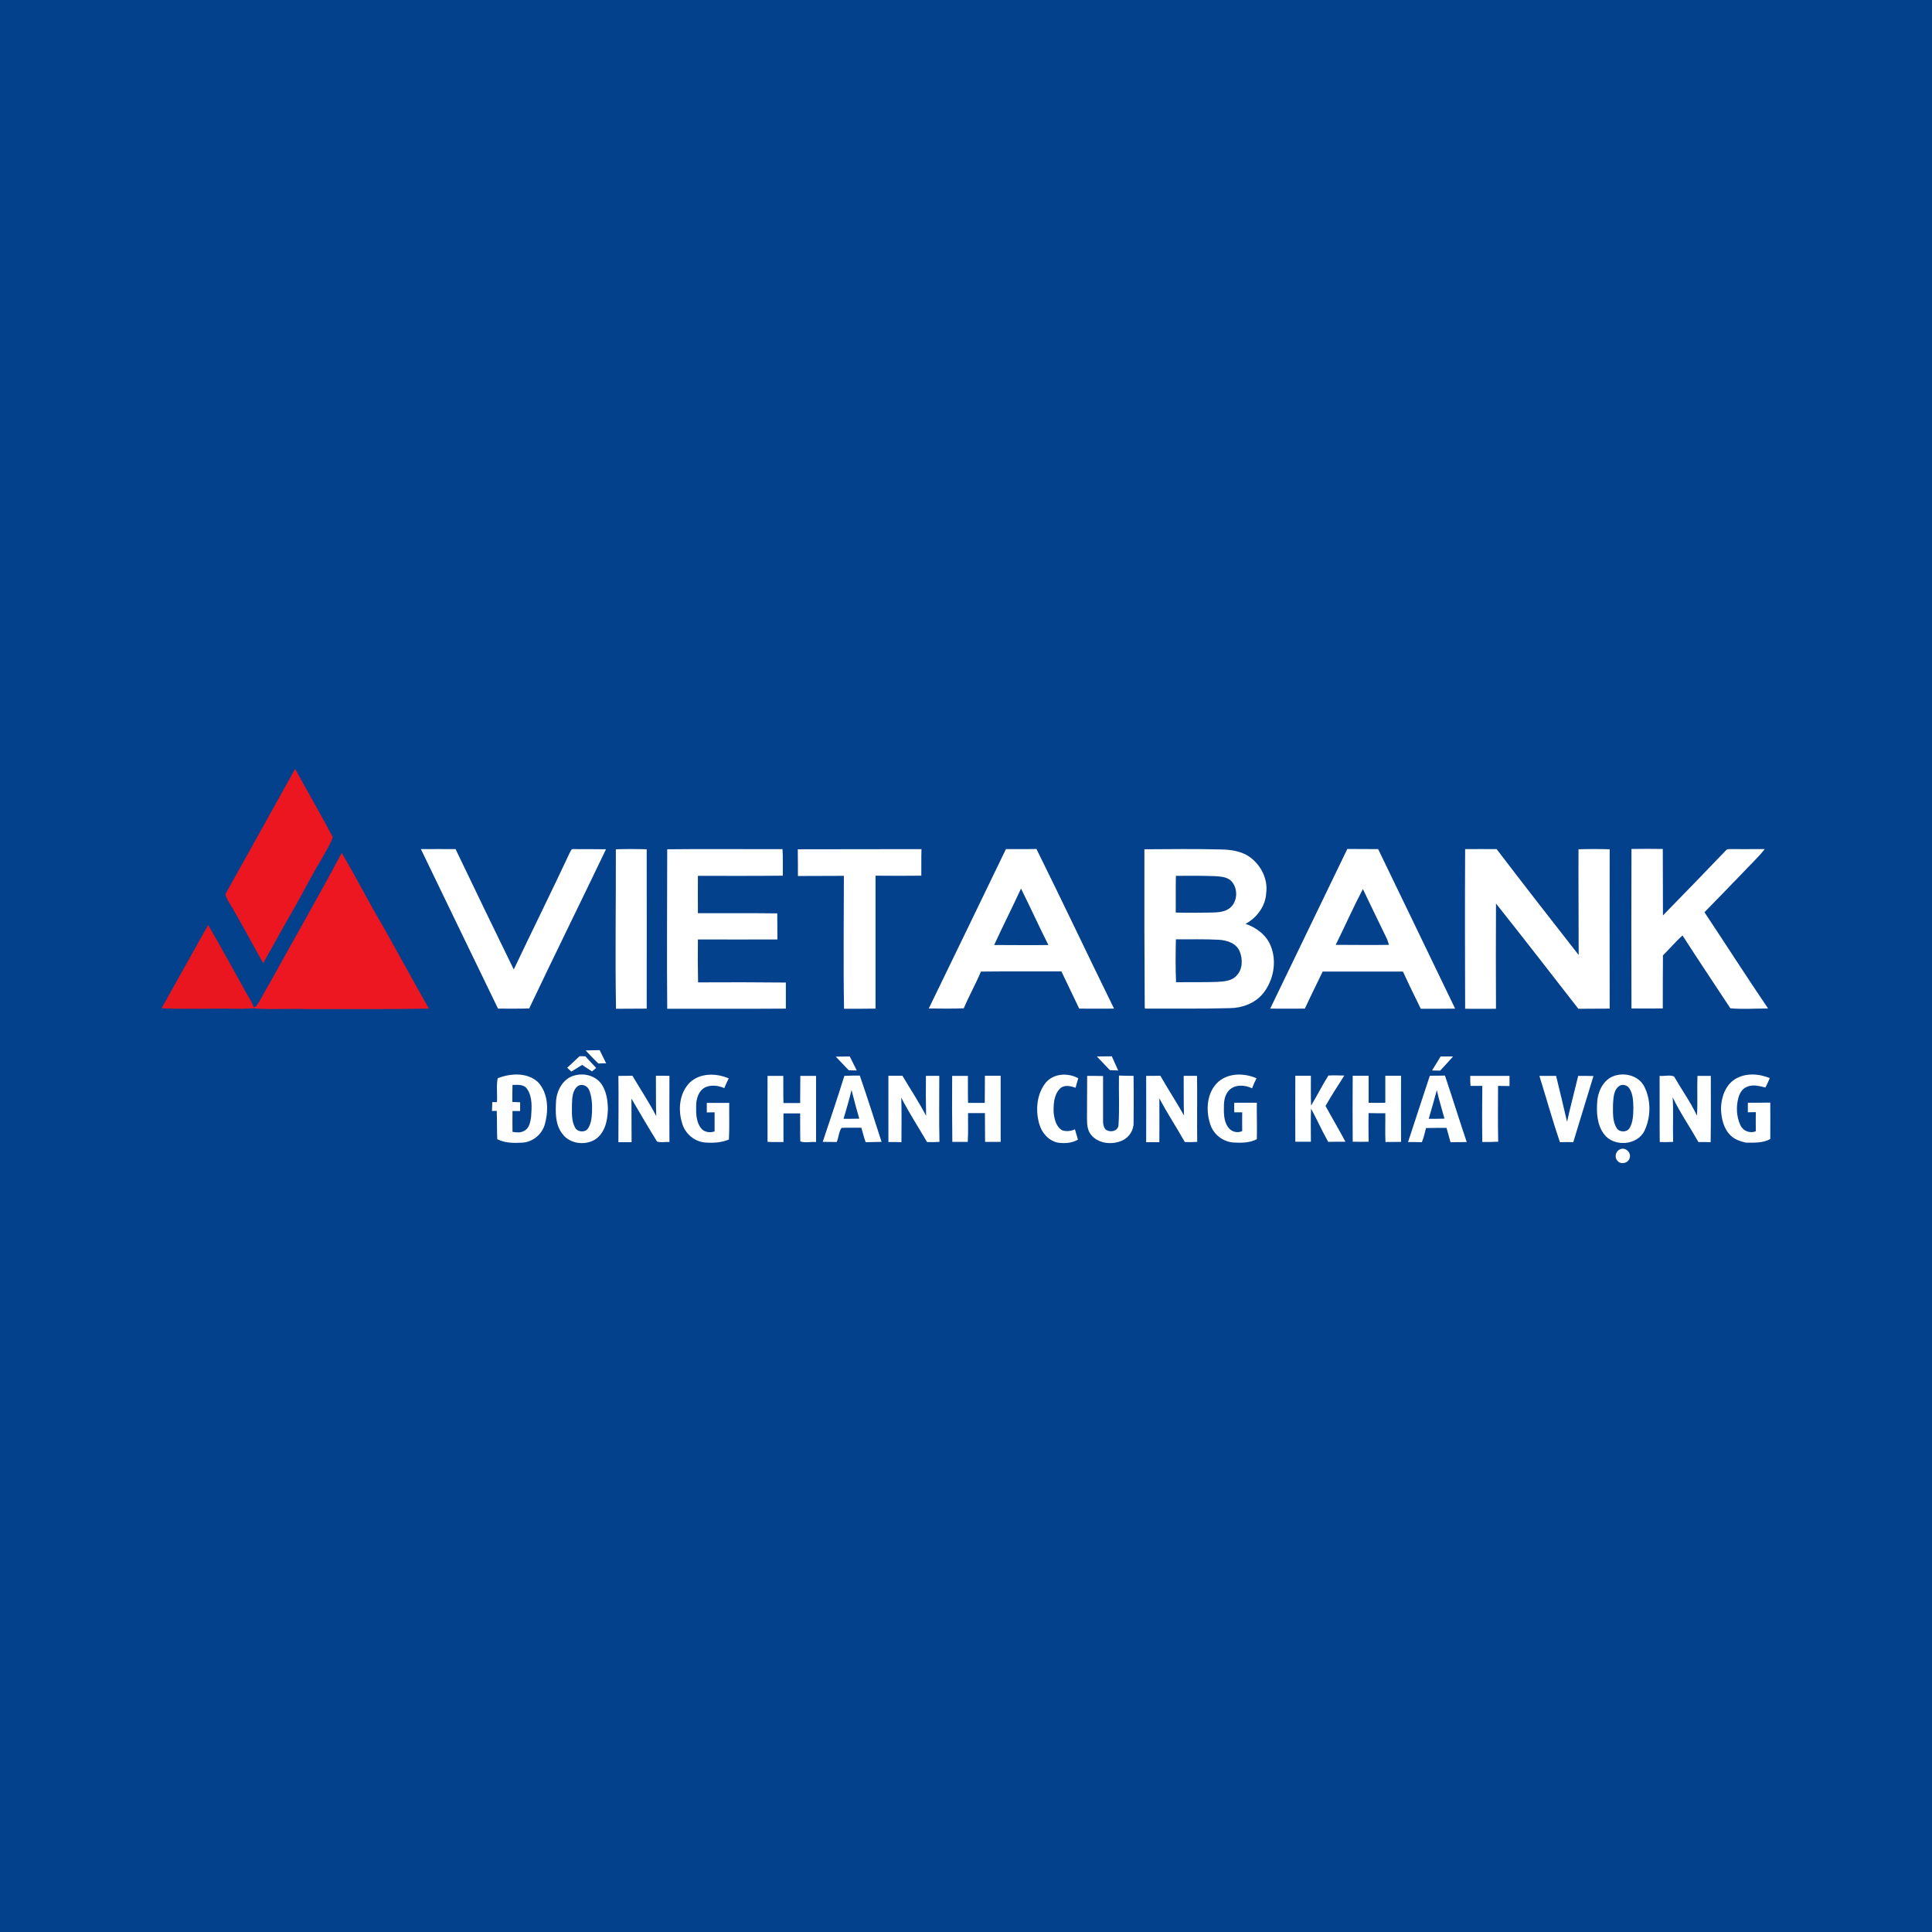 <?xml version="1.0" encoding="utf-8"?>
<!-- Generator: Adobe Illustrator 24.2.0, SVG Export Plug-In . SVG Version: 6.00 Build 0)  -->
<svg version="1.1" id="Layer_1" xmlns="http://www.w3.org/2000/svg" xmlns:xlink="http://www.w3.org/1999/xlink" x="0px" y="0px"
	 viewBox="0 0 1215 1215" style="enable-background:new 0 0 1215 1215;" xml:space="preserve">
<style type="text/css">
	.st0{fill:#04418C;}
	.st1{fill:#FFFFFF;}
	.st2{fill:#EB1620;}
	.st3{fill:#EC1720;}
	.st4{fill:#E91620;}
</style>
<rect y="-6.5" class="st0" width="1215" height="1228.1"/>
<g>
	<g>
		<path class="st1" d="M915.1,634.3c-7.2,0.1-14.4,0.1-21.6,0.1c-3.8-7.8-7.6-15.5-11.2-23.4c-16.8,0-33.7,0-50.5,0
			c-3.7,7.8-7.6,15.5-11.2,23.3c-7.3,0-14.5,0.1-21.8,0c16.1-33.5,32.4-66.9,48.5-100.4c2.2,0,19.4,0.1,19.4,0.1
			S904.5,612.2,915.1,634.3z M840,594.2c11.2,0,22.4,0.2,33.5,0c-0.4-1.2-0.7-2.5-1.2-3.6c-5.1-10.5-10.2-21-15.2-31.5
			C851.1,570.5,845.8,582.5,840,594.2z"/>
	</g>
	<path class="st1" d="M358.3,536.3c0.6-0.9,0.9-2.6,2.3-2.3c6.8,0,13.7,0,20.5,0.1c-16,33.4-32.4,66.6-48.3,100.1
		c-6.5,0.2-13.1,0.1-19.6,0.1C297,601,280.9,567.5,264.7,534c7.3,0,14.5-0.1,21.8,0c12.1,25.3,24.3,50.5,36.6,75.7
		C334.7,585.2,346.8,560.9,358.3,536.3z"/>
	<path class="st1" d="M387.3,534.1c6.5-0.2,12.9-0.2,19.4,0c0.1,33.4,0,66.8,0,100.2c-6.4,0-12.9,0.1-19.3,0.1
		C386.8,601,387.4,567.6,387.3,534.1z"/>
	<path class="st1" d="M1085.2,535c0.6-0.7,1.3-1.1,2.3-1c4.1-0.1,8.2,0.1,12.4,0c3.3,0,6.6,0,9.9,0c-4.5,5.7-9.9,10.6-14.8,15.9
		c-7.7,7.9-15.3,15.9-23.1,23.8c13.4,20.1,26.4,40.5,40,60.5c-7.9,0-15.9,0.6-23.7-0.1c-10-15.2-20.2-30.4-30.1-45.8
		c-4.4,3.9-8.1,8.4-12.3,12.5c-0.1,11.1-0.1,22.3-0.1,33.4c-6.6,0-13.1,0.1-19.7,0c-0.1-33.4-0.1-66.8,0-100.3
		c6.6-0.1,13.1-0.1,19.7,0c0.1,13.9,0,27.9,0.1,41.8C1058.9,562.3,1072.1,548.7,1085.2,535z"/>
	<path class="st1" d="M419.6,534.1c24.2-0.3,48.3,0,72.5-0.1c0.2,2.4,0.2,4.8,0.2,7.2c0,3.2,0,6.3,0,9.5
		c-17.8,0.2-35.6,0.1-53.4,0.1c-0.1,7.8,0,15.7,0,23.5c16.6,0,33.3-0.1,49.9,0.1c0,5.5,0.1,10.9,0.1,16.4c-16.7,0.1-33.3,0-50,0
		c-0.1,9-0.1,18,0.1,27c18.4-0.1,36.8-0.1,55.2,0.1c0,5.5,0,10.9,0,16.4c-24.9,0.2-49.7,0-74.6,0.1
		C419.3,601,419.6,567.5,419.6,534.1z"/>
	<path class="st1" d="M501.7,534.1c25.9-0.1,51.9,0,77.8-0.1c-0.2,5.6,0,11.2-0.1,16.7c-9.6,0.1-19.2,0.1-28.8,0
		c0,27.8,0,55.7,0,83.6c-6.6,0.1-13.2,0.1-19.8,0.1c-0.5-27.9-0.1-55.7-0.1-83.6c-9.6,0.1-19.3,0-28.9,0.1
		C501.8,545.3,501.8,539.7,501.7,534.1z"/>
	<g>
		<path class="st1" d="M632.6,534c6.4-0.1,12.8,0.1,19.2-0.1c16.5,33.3,32.4,67,48.8,100.4c-7.3,0-14.6,0.1-21.9,0
			c-3.7-7.8-7.5-15.6-11.2-23.4c-16.9,0.1-33.8-0.1-50.6,0.1c-3.3,7.8-7.5,15.3-10.8,23.1c-7.3,0.3-14.7,0.2-22,0.1
			C600.2,600.9,616.5,567.5,632.6,534z M642.1,558.8c-5.5,11.9-11.4,23.6-16.9,35.5c11.4,0,22.8,0.2,34.1,0
			C653.4,582.5,647.9,570.5,642.1,558.8z"/>
	</g>
	<g>
		<path class="st1" d="M719.7,534.1c16-0.1,31.9-0.3,47.9,0.1c6.7,0.1,13.8,1.1,19.2,5.4c6.5,5.1,10.6,13.5,9.5,21.9
			c-0.4,8.3-5.8,15.6-13,19.5c6.8,2.3,13.1,7,15.8,13.8c4.1,9.9,1.8,22-5,30.2c-5,6-12.9,8.9-20.5,9c-17.8,0.5-35.7,0.2-53.5,0.3
			c-0.1-0.3-0.2-0.8-0.2-1.1C719.7,600.2,719.6,567.2,719.7,534.1z M739.5,550.8c-0.2,7.7,0,15.4-0.1,23.1c7.4,0.2,14.7,0.1,22.1,0
			c4-0.1,8.3-0.2,11.6-2.6c5.6-4.1,5.7-13.5,0.5-17.9c-2.7-2-6.2-2.2-9.4-2.4C756,550.7,747.7,550.7,739.5,550.8z M739.5,590.7
			c-0.2,9-0.3,18,0.1,27c8.6-0.1,17.3,0.1,25.9-0.2c4.2-0.3,9.1-0.5,12.1-3.9c3.9-3.9,4-10.3,2.1-15.1c-2.1-5.3-8-7.2-13.2-7.5
			C757.5,590.5,748.5,590.8,739.5,590.7z"/>
	</g>
	<path class="st1" d="M921.4,534c6.6,0,13.2-0.1,19.8,0c17,22.3,34.3,44.5,51.6,66.6c0-22.2-0.2-44.4-0.1-66.5
		c6.5-0.2,13-0.2,19.6,0c0,33.4-0.1,66.8,0,100.2c-6.5,0-13.1,0.1-19.7,0.1c-17.2-22.1-34.4-44.3-51.8-66.2
		c-0.1,22.1-0.1,44.1,0,66.2c-6.5,0-13,0.1-19.4,0C921.3,600.9,921.2,567.5,921.4,534z"/>
	<g>
		<path class="st1" d="M313,678.1c8.1-3.2,18.5-3.8,25.3,2.4c6.4,6.8,6.8,17.3,4.5,25.9c-1.5,6.6-7.5,11.8-14.3,12.2
			c-5.3,0.3-11,0.3-15.8-2.2c-0.2-5.9-0.1-11.8-0.3-17.8c-0.8,0-2.3,0-3,0.1c0.1-1.9,0.1-3.7,0.2-5.6c0.7,0,2.2,0,2.9,0
			C312.9,688.2,312,682.8,313,678.1z M322.3,682.3c-0.1,3.6-0.1,7.1-0.1,10.7c1.6,0.1,3.3,0.1,4.9,0.2c0,1.8,0,3.7,0,5.5
			c-1.6,0-3.2,0-4.8,0c-0.1,4.4,0,8.8,0,13.1c2.3,0.4,4.9,0.7,7.1-0.5c3.4-1.5,4.1-5.6,4.6-8.9c0.4-5.9,1-12.6-2.6-17.7
			C329.3,681.7,325.3,682.3,322.3,682.3z"/>
	</g>
	<g>
		<path class="st1" d="M361.9,676.2c5.9-1.5,12.8,0.5,16.4,5.6c3.1,4.6,3.9,10.3,4,15.7c-0.2,5.4-1,11.2-4.4,15.7
			c-5.5,7.7-18.7,7.5-24.2-0.1c-4.6-5.8-4.4-13.7-4-20.7C350.2,685.3,354.5,677.7,361.9,676.2z M363.7,682.8
			c-3.7,2.5-3.9,7.6-4,11.6c0,4.9-0.5,10.3,2,14.8c1.4,2.6,5.5,3.1,7.6,1.1c2.4-3,2.8-7.1,3-10.8c0.2-4.7,0-9.6-1.8-14
			C369.5,682.9,366.2,681.5,363.7,682.8z"/>
	</g>
	<path class="st1" d="M433.8,680.8c6.5-6.2,16.7-6,24.5-2.6c-1,2-2,4-2.8,6.1c-3.6-1.6-8-2.2-11.8-0.6c-4.4,2.1-5.9,7.3-5.9,11.8
		c-0.1,4.7,0,9.9,2.9,13.8c1.9,2.7,5.7,3.3,8.7,2.2c0-4,0-8,0-12c-1.6,0-3.3,0.1-4.9,0.1c0-2,0-4,0-6c4.7,0,9.4,0,14.1,0
		c-0.1,7.7,0.2,15.4-0.2,23c-4.7,2-9.9,2.3-14.9,1.9c-6.8-0.5-12.7-5.6-14.5-12.1C426.3,697.9,427.2,687.4,433.8,680.8z"/>
	<path class="st1" d="M657.7,680.8c5-5.8,13.9-6.3,20.4-2.7c-0.6,2-1.2,4-1.7,6c-3.1-1.2-7.2-2.1-9.9,0.6c-3.8,3.9-4,9.8-3.9,14.9
		c0.5,4.2,1.5,9.2,5.6,11.3c2.6,0.8,5.4,0.4,7.8-0.7c0.6,2.2,1.3,4.3,1.9,6.5c-3.8,2.2-8.3,2.5-12.6,1.9c-5.9-1.2-10.3-6.3-11.8-12
		C651.1,698,652,687.9,657.7,680.8z"/>
	<path class="st1" d="M766.3,680.2c6.6-5.6,16.3-5.4,23.9-2.1c-1,2-2,4.1-2.8,6.3c-4.5-2.2-10.9-2.6-14.6,1.4
		c-2.4,2.6-3.1,6.3-3.1,9.7c-0.1,4.5-0.1,9.4,2.5,13.2c1.8,2.9,5.9,4.2,9,2.6c-0.1-3.9,0-7.8,0-11.8c-1.7,0-3.3,0-5,0c0-2-0.1-4,0-6
		c4.7,0,9.5,0,14.2,0c-0.1,7.6,0.2,15.3,0,22.9c-4.5,2.4-9.8,2.4-14.8,2.1c-6.7-0.5-12.7-5.3-14.6-11.8
		C758.2,698,758.9,686.8,766.3,680.2z"/>
	<g>
		<path class="st1" d="M1017,676.1c6.3-1.4,13.7,1,16.9,6.9c4.5,8.6,4.4,19.4,0.3,28.1c-4.5,9.3-19.3,10.4-25.4,2.2
			c-4.5-5.9-4.9-13.8-4.3-20.9C1005.1,685.3,1009.3,677.5,1017,676.1z M1018.7,682.7c-4,2.4-4,7.6-4.3,11.7c0,5-0.5,10.6,2.3,15
			c1.6,2.8,6.3,2.8,8,0.2c2.4-3.9,2.4-8.6,2.5-13c-0.1-4.1-0.2-8.6-2.5-12.1C1023.4,682.4,1020.7,681.8,1018.7,682.7z"/>
	</g>
	<path class="st1" d="M1090.9,678.8c6.6-4.2,15.1-3.7,22.1-0.8c-0.9,2-1.7,4-2.8,5.9c-3.8-0.9-7.9-2.1-11.6-0.4
		c-2.8,1.1-4.5,3.8-5.3,6.7c-1.6,5.7-1.3,12,1.2,17.4c1.6,3.6,6,5.4,9.7,3.8c-0.1-4,0-8,0-12c-1.7,0-3.3,0.1-5,0.1c0-2,0-4,0-6
		c4.7,0,9.4,0,14.1-0.1c0.1,7.6,0,15.3,0,22.9c-4.6,2.6-10.1,2.3-15.3,2.3c-3.4-0.8-6.9-1.9-9.5-4.4c-4.6-4.3-6-10.9-6.2-16.9
		C1082.4,690.5,1084.8,682.8,1090.9,678.8z"/>
	<path class="st1" d="M388.9,676.6c2.9,0,5.9,0,8.8-0.1c5,8.5,10.5,16.7,15,25.4c-0.3-8.5-0.1-16.9-0.2-25.4c2.8,0,5.7,0,8.5,0.1
		c0,13.9-0.1,27.7,0,41.6c-2.6-0.2-5.4,0.5-7.8-0.3c-5.5-8.9-10.8-17.9-16.1-27c0.1,9.1,0,18.3,0.1,27.4c-2.8,0-5.5,0-8.3,0
		C388.9,704.3,389.1,690.5,388.9,676.6z"/>
	<path class="st1" d="M482.7,676.6c3.3,0,6.6,0,9.9,0c0.1,5.7-0.1,11.4,0.1,17.1c3.5,0,7,0,10.5,0c0.1-5.7,0-11.4,0.1-17.1
		c3.3,0,6.6,0,9.9,0c0,13.9,0,27.7,0,41.6c-3.2-0.3-7,0.7-9.9-0.4c-0.2-5.8,0-11.7-0.1-17.6c-3.5,0-7,0-10.5,0c0,6,0,12,0,18
		c-3.4,0-6.7,0.1-10-0.1C482.7,704.2,482.6,690.4,482.7,676.6z"/>
	<g>
		<path class="st1" d="M531,676.6c3.2-0.2,6.4-0.2,9.7-0.2c4.8,13.8,9.2,27.8,13.7,41.7c-3.3,0.1-6.7,0.1-10,0.2
			c-1.1-3-1.8-6-2.7-9.1c-4.2,0.1-8.3-0.1-12.5,0.1c-1.7,2.5-1.8,6.1-3,8.9c-2.9,0-5.9-0.1-8.8-0.1C522,704.3,526.7,690.5,531,676.6
			z M530.5,703.6c3.3,0,6.6,0,9.9-0.1c-1.8-6-3.3-12-4.9-18C534.1,691.6,532.2,697.6,530.5,703.6z"/>
	</g>
	<path class="st1" d="M558.7,676.5c2.9,0,5.8,0,8.8,0c5,8.4,10.4,16.6,14.9,25.2c-0.2-8.4-0.2-16.8-0.1-25.1c2.8-0.1,5.6,0,8.4,0
		c0,13.8-0.2,27.6,0.1,41.5c-2.6,0.2-5.2,0.2-7.8,0.1c-5.4-9.3-11.3-18.3-16.2-27.9c0.3,9.3,0.1,18.7,0.1,28
		c-2.7-0.1-5.5-0.1-8.2-0.1C558.7,704.3,558.7,690.4,558.7,676.5z"/>
	<path class="st1" d="M598.8,676.6c3.3,0,6.6,0,9.9,0c0.1,5.7-0.1,11.4,0.1,17c3.5,0,7,0,10.5,0c0.1-5.7,0-11.4,0.1-17.1
		c3.3,0,6.6,0,9.9,0c0,13.9,0,27.7,0,41.6c-3.3,0-6.6,0-9.8,0c-0.1-6,0-12-0.1-18.1c-3.5,0-7,0-10.6,0c-0.1,6,0.2,12.1-0.2,18.1
		c-3.3,0-6.5,0-9.7,0C598.7,704.3,598.7,690.5,598.8,676.6z"/>
	<path class="st1" d="M683.7,676.6c3.3,0,6.6,0,10,0.1c0,9.3,0,18.6,0,27.8c-0.1,1.9,0.2,4,1.4,5.6c2.6,2.4,8,1.5,8.3-2.5
		c0.7-10.4,0.1-20.8,0.3-31.2c3.1,0.1,6.1,0.2,9.2,0.2c0.1,9.6,0.1,19.3,0,28.9c0.3,4.8-2.5,9.5-6.8,11.6c-6.4,3.1-15.3,2.3-20-3.5
		c-2.3-2.8-2.5-6.7-2.5-10.2C683.7,694.5,683.6,685.5,683.7,676.6z"/>
	<path class="st1" d="M720.8,676.6c3,0,5.9,0,8.9-0.1c4.8,8.4,10.1,16.5,14.9,25c-0.3-8.3-0.1-16.6-0.2-24.9c2.8-0.1,5.6,0,8.4,0
		c0.2,13.8-0.1,27.7,0.1,41.5c-2.6,0.2-5.2,0.2-7.8,0.1c-5.2-9.3-11.1-18.1-16-27.5c0.1,9.2,0,18.4,0,27.6c-2.8,0-5.5,0-8.3,0
		C720.8,704.3,720.9,690.5,720.8,676.6z"/>
	<path class="st1" d="M814.6,676.5c3.3,0,6.5,0,9.8,0c0,6.3-0.1,12.6,0.1,18.8c3.8-6.2,7-12.8,10.9-18.9c3.3-0.3,6.7,0,10,0
		c-4,6.3-8.1,12.6-11.8,19.1c4.1,7.6,8.5,14.9,12.5,22.5c-3.6,0-7.2,0-10.8,0.1c-3.9-6.8-7-14-10.8-20.9c-0.3,6.9-0.1,13.8-0.1,20.8
		c-3.3,0-6.5,0-9.8,0C814.5,704.3,814.6,690.4,814.6,676.5z"/>
	<path class="st1" d="M850.7,676.5c3.3,0,6.6,0,10,0c0,5.7,0,11.3,0,17c3.5,0.1,7,0.1,10.5,0c0-5.7,0-11.3,0-17c3.3,0,6.6,0,9.9,0
		c0,13.9-0.1,27.7,0,41.6c-3.3,0-6.6,0.1-9.8,0.1c-0.3-6,0-12.1-0.1-18.1c-3.5,0-7,0-10.5-0.1c-0.2,6,0,12,0,18
		c-3.3,0.1-6.7,0.1-10,0C850.6,704.3,850.6,690.4,850.7,676.5z"/>
	<g>
		<path class="st1" d="M885.5,718.2c4.6-13.9,9.1-27.9,13.7-41.7c3.2,0,6.3,0,9.5-0.1c4.7,13.9,9,27.9,13.7,41.8
			c-3.4,0.1-6.8,0.1-10.2,0.1c-0.8-3-1.7-6-2.5-9c-4.3,0-8.6,0-12.9,0.1c-0.7,3-1.5,6-2.6,8.9C891.3,718.2,888.4,718.2,885.5,718.2z
			 M898.5,703.6c3.3,0,6.6,0,9.9-0.1c-1.6-6-3.5-11.9-4.8-17.9C901.9,691.6,900.3,697.6,898.5,703.6z"/>
	</g>
	<path class="st1" d="M924.6,676.6c8.2,0,16.5,0,24.7,0c0,2.1,0,4.3,0,6.4c-2.4,0-4.8-0.1-7.2-0.1c0,11.7-0.2,23.4,0.1,35.1
		c-3.3,0.2-6.7,0.2-10,0.2c-0.2-11.8-0.1-23.5,0-35.3c-2.5,0-4.9,0-7.4,0C924.6,680.8,924.6,678.7,924.6,676.6z"/>
	<path class="st1" d="M968.1,676.6c3.5,0,7,0,10.5,0c2.3,9.6,4.7,19.2,6.9,28.9c2.1-9.7,4.7-19.2,7-28.9c3.2,0,6.4,0,9.6,0.1
		c-4.3,13.8-8.4,27.8-12.7,41.6c-2.8-0.1-5.6-0.1-8.4,0C976.3,704.5,972.4,690.4,968.1,676.6z"/>
	<path class="st1" d="M1043.7,676.6c3,0.3,6.3-0.8,9.1,0.4c4.7,8.2,10.3,16,14.4,24.6c0.5-8.3,0-16.7,0.3-25c2.8,0,5.6,0,8.4,0
		c0,13.9,0.1,27.8-0.1,41.7c-2.6-0.1-5.2-0.1-7.7-0.1c-5.3-9.4-11.5-18.4-16.2-28.1c0.6,9.3,0,18.7,0.3,28c-2.8,0.2-5.6,0.2-8.4,0.1
		C1043.6,704.3,1043.8,690.5,1043.7,676.6z"/>
	<path class="st1" d="M1018.8,722.8c3.3-1.7,7.4,2.2,6,5.6c-0.9,3.2-5.6,4.2-7.7,1.5C1015.1,727.7,1016.1,723.9,1018.8,722.8z"/>
</g>
<g>
	<path class="st2" d="M142.2,561.5c14.6-26,28.9-52,43.4-78c7.8,14.4,16.1,28.5,23.7,43c-1.6,4.7-4.5,8.8-6.8,13.3
		c-6.1,10-11.4,20.5-17.2,30.8c-6.8,11.6-13.1,23.4-19.8,35.1c-7.5-13.3-14.5-26.8-22.4-39.8C142.7,564.4,141.1,562.9,142.2,561.5z"
		/>
</g>
<g>
	<path class="st3" d="M214.9,536.4c9.1,15.3,17.1,31.3,26.2,46.5c9.3,16.7,18.5,33.5,27.9,50.1c0.2,0.3,0.6,1,0.8,1.3
		c-25.8,0.5-51.5,0.2-77.3,0.3c-10.9-0.4-21.8,0.4-32.6-0.4c-0.1-0.3-0.2-0.8-0.3-1l1.3-0.1c3.3-4.6,5.6-9.8,8.6-14.6
		C184.6,591.1,200.2,564,214.9,536.4z"/>
</g>
<g>
	<path class="st4" d="M101.6,634.1c9.8-17.4,19.5-35,29.3-52.4c8.1,13.8,15.7,27.9,23.5,41.9c1.8,3.1,3.8,6.2,5.1,9.5
		c0.1,0.3,0.2,0.8,0.3,1c-3.5,0.1-6.9,0.4-10.4,0.3C133.6,634.1,117.6,634.8,101.6,634.1z"/>
</g>
<g>
	<path class="st1" d="M368.3,660.6l8.8-0.2l4.1,8.3c0,0-3.3,0-4.9,0.1C373.6,666.3,368.3,660.6,368.3,660.6z"/>
	<polygon class="st1" points="525.6,664.5 534.4,664.4 538.8,673.2 533.8,673.1 	"/>
	<polygon class="st1" points="689.8,664.4 699.2,664.3 703.2,673.2 698,673 	"/>
</g>
<g>
	<path class="st1" d="M900.6,673.2l5.4-8.8l7.8,0c0,0-5.3,6-8.1,8.9C904,673.3,900.6,673.2,900.6,673.2z"/>
</g>
<g>
	<path class="st1" d="M356.7,671.5l7.8-7.3l3.6,0.1l6.8,7.3c0,0-1.7,1.4-2.6,2.2c-2.1-1.3-6.2-4.1-6.2-4.1l-6.8,4.2L356.7,671.5z"/>
</g>
</svg>
